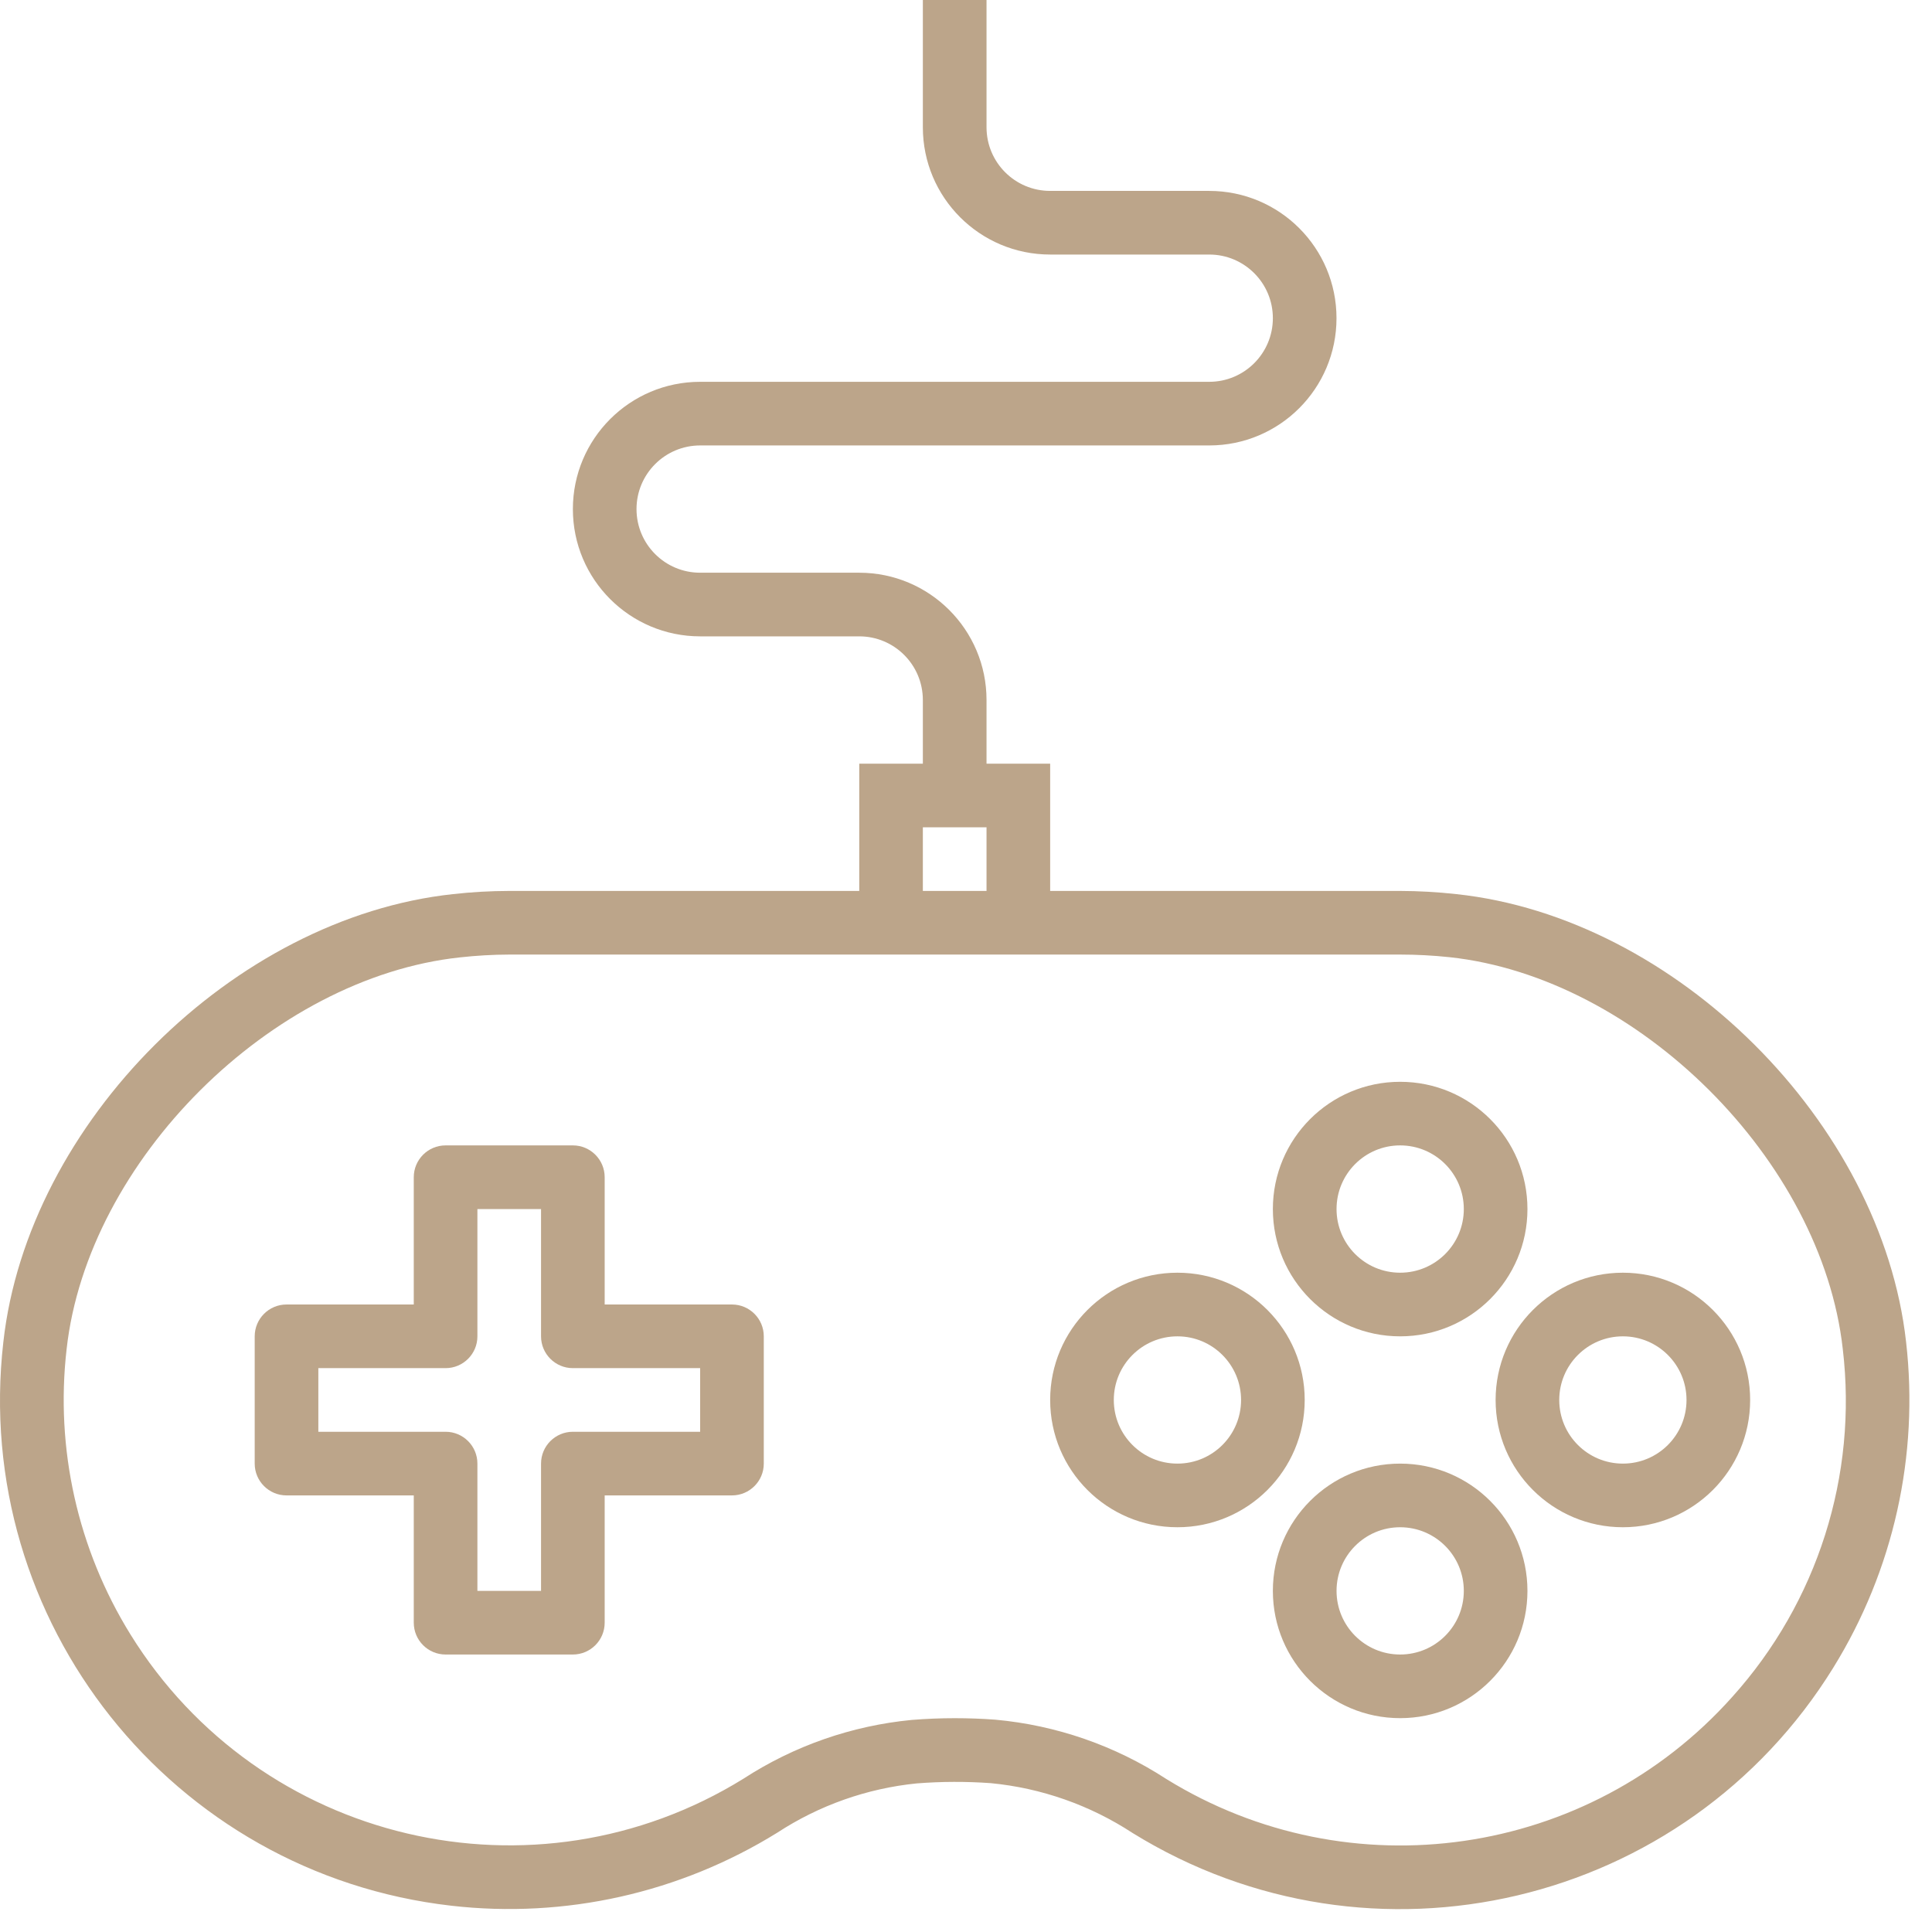 <svg width="48" height="48" viewBox="0 0 48 48" fill="none" xmlns="http://www.w3.org/2000/svg">
<path d="M18.186 32.41H15.023V29.248C15.023 28.811 14.669 28.457 14.233 28.457H11.071C10.634 28.457 10.28 28.811 10.28 29.248V32.41H7.118C6.682 32.41 6.328 32.764 6.328 33.201V36.363C6.328 36.799 6.682 37.153 7.118 37.153H10.28V40.315C10.28 40.752 10.634 41.106 11.071 41.106H14.233C14.669 41.106 15.023 40.752 15.023 40.315V37.153H18.186C18.622 37.153 18.976 36.799 18.976 36.363V33.201C18.976 32.764 18.622 32.41 18.186 32.41ZM17.395 35.572H14.233C13.796 35.572 13.442 35.926 13.442 36.363V39.525H11.861V36.363C11.861 35.926 11.507 35.572 11.071 35.572H7.909V33.991H11.071C11.507 33.991 11.861 33.637 11.861 33.201V30.039H13.442V33.201C13.442 33.637 13.796 33.991 14.233 33.991H17.395V35.572Z" fill="#BCA58A"/>
<path d="M47.356 33.339C46.749 27.891 41.633 22.795 36.181 22.214C35.718 22.163 35.252 22.136 34.786 22.135H26.091V18.973H24.51V17.392C24.51 15.645 23.094 14.229 21.348 14.229H17.395C16.522 14.229 15.814 13.522 15.814 12.648C15.814 11.775 16.522 11.067 17.395 11.067H30.043C31.79 11.067 33.205 9.652 33.205 7.905C33.205 6.159 31.79 4.743 30.043 4.743H26.091C25.217 4.743 24.51 4.035 24.51 3.162V0H22.928V3.162C22.928 4.908 24.344 6.324 26.091 6.324H30.043C30.916 6.324 31.624 7.032 31.624 7.905C31.624 8.778 30.916 9.486 30.043 9.486H17.395C15.649 9.486 14.233 10.902 14.233 12.648C14.233 14.395 15.649 15.81 17.395 15.81H21.348C22.221 15.81 22.928 16.518 22.928 17.392V18.973H21.348V22.135H12.652C12.185 22.136 11.719 22.162 11.256 22.214C5.801 22.799 0.688 27.895 0.083 33.343C-0.711 40.283 4.271 46.553 11.212 47.347C14.038 47.671 16.89 47.032 19.309 45.534C20.35 44.853 21.54 44.432 22.778 44.308C23.39 44.26 24.004 44.258 24.616 44.302C25.874 44.423 27.083 44.849 28.14 45.541C34.083 49.214 41.877 47.374 45.549 41.431C47.044 39.014 47.68 36.163 47.356 33.339ZM22.928 20.554H24.51V22.135H22.928V20.554ZM43.035 42.162C39.462 46.16 33.535 47.017 28.974 44.197C27.7 43.368 26.243 42.863 24.729 42.725C24.396 42.7 24.059 42.688 23.719 42.688C23.359 42.688 23.008 42.703 22.653 42.731C21.163 42.874 19.729 43.374 18.473 44.19C13.275 47.406 6.455 45.8 3.238 40.602C1.929 38.486 1.371 35.99 1.655 33.518C2.175 28.837 6.739 24.29 11.426 23.786C11.833 23.741 12.242 23.717 12.652 23.716H34.786C35.196 23.716 35.605 23.738 36.013 23.781C40.698 24.285 45.262 28.832 45.783 33.514C46.156 36.657 45.155 39.809 43.035 42.162Z" fill="#BCA58A"/>
<path d="M34.786 26.877C33.04 26.877 31.624 28.292 31.624 30.039C31.624 31.785 33.04 33.201 34.786 33.201C36.533 33.201 37.949 31.785 37.949 30.039C37.949 28.292 36.533 26.877 34.786 26.877ZM34.786 31.62C33.913 31.62 33.206 30.912 33.206 30.039C33.206 29.165 33.913 28.457 34.786 28.457C35.66 28.457 36.368 29.165 36.368 30.039C36.368 30.912 35.66 31.62 34.786 31.62Z" fill="#BCA58A"/>
<path d="M34.786 36.363C33.04 36.363 31.624 37.779 31.624 39.525C31.624 41.271 33.04 42.687 34.786 42.687C36.533 42.687 37.949 41.271 37.949 39.525C37.949 37.779 36.533 36.363 34.786 36.363ZM34.786 41.106C33.913 41.106 33.206 40.398 33.206 39.525C33.206 38.652 33.913 37.944 34.786 37.944C35.66 37.944 36.368 38.652 36.368 39.525C36.368 40.398 35.66 41.106 34.786 41.106Z" fill="#BCA58A"/>
<path d="M29.253 31.62C27.506 31.62 26.091 33.036 26.091 34.782C26.091 36.529 27.506 37.944 29.253 37.944C30.999 37.944 32.415 36.529 32.415 34.782C32.415 33.036 30.999 31.62 29.253 31.62ZM29.253 36.363C28.38 36.363 27.672 35.656 27.672 34.782C27.672 33.909 28.38 33.201 29.253 33.201C30.126 33.201 30.834 33.909 30.834 34.782C30.834 35.656 30.126 36.363 29.253 36.363Z" fill="#BCA58A"/>
<path d="M40.32 31.62C38.574 31.62 37.158 33.036 37.158 34.782C37.158 36.529 38.574 37.944 40.32 37.944C42.066 37.944 43.482 36.529 43.482 34.782C43.482 33.036 42.066 31.62 40.32 31.62ZM40.32 36.363C39.447 36.363 38.739 35.656 38.739 34.782C38.739 33.909 39.447 33.201 40.32 33.201C41.193 33.201 41.901 33.909 41.901 34.782C41.901 35.656 41.193 36.363 40.32 36.363Z" fill="#BCA58A"/>
</svg>
